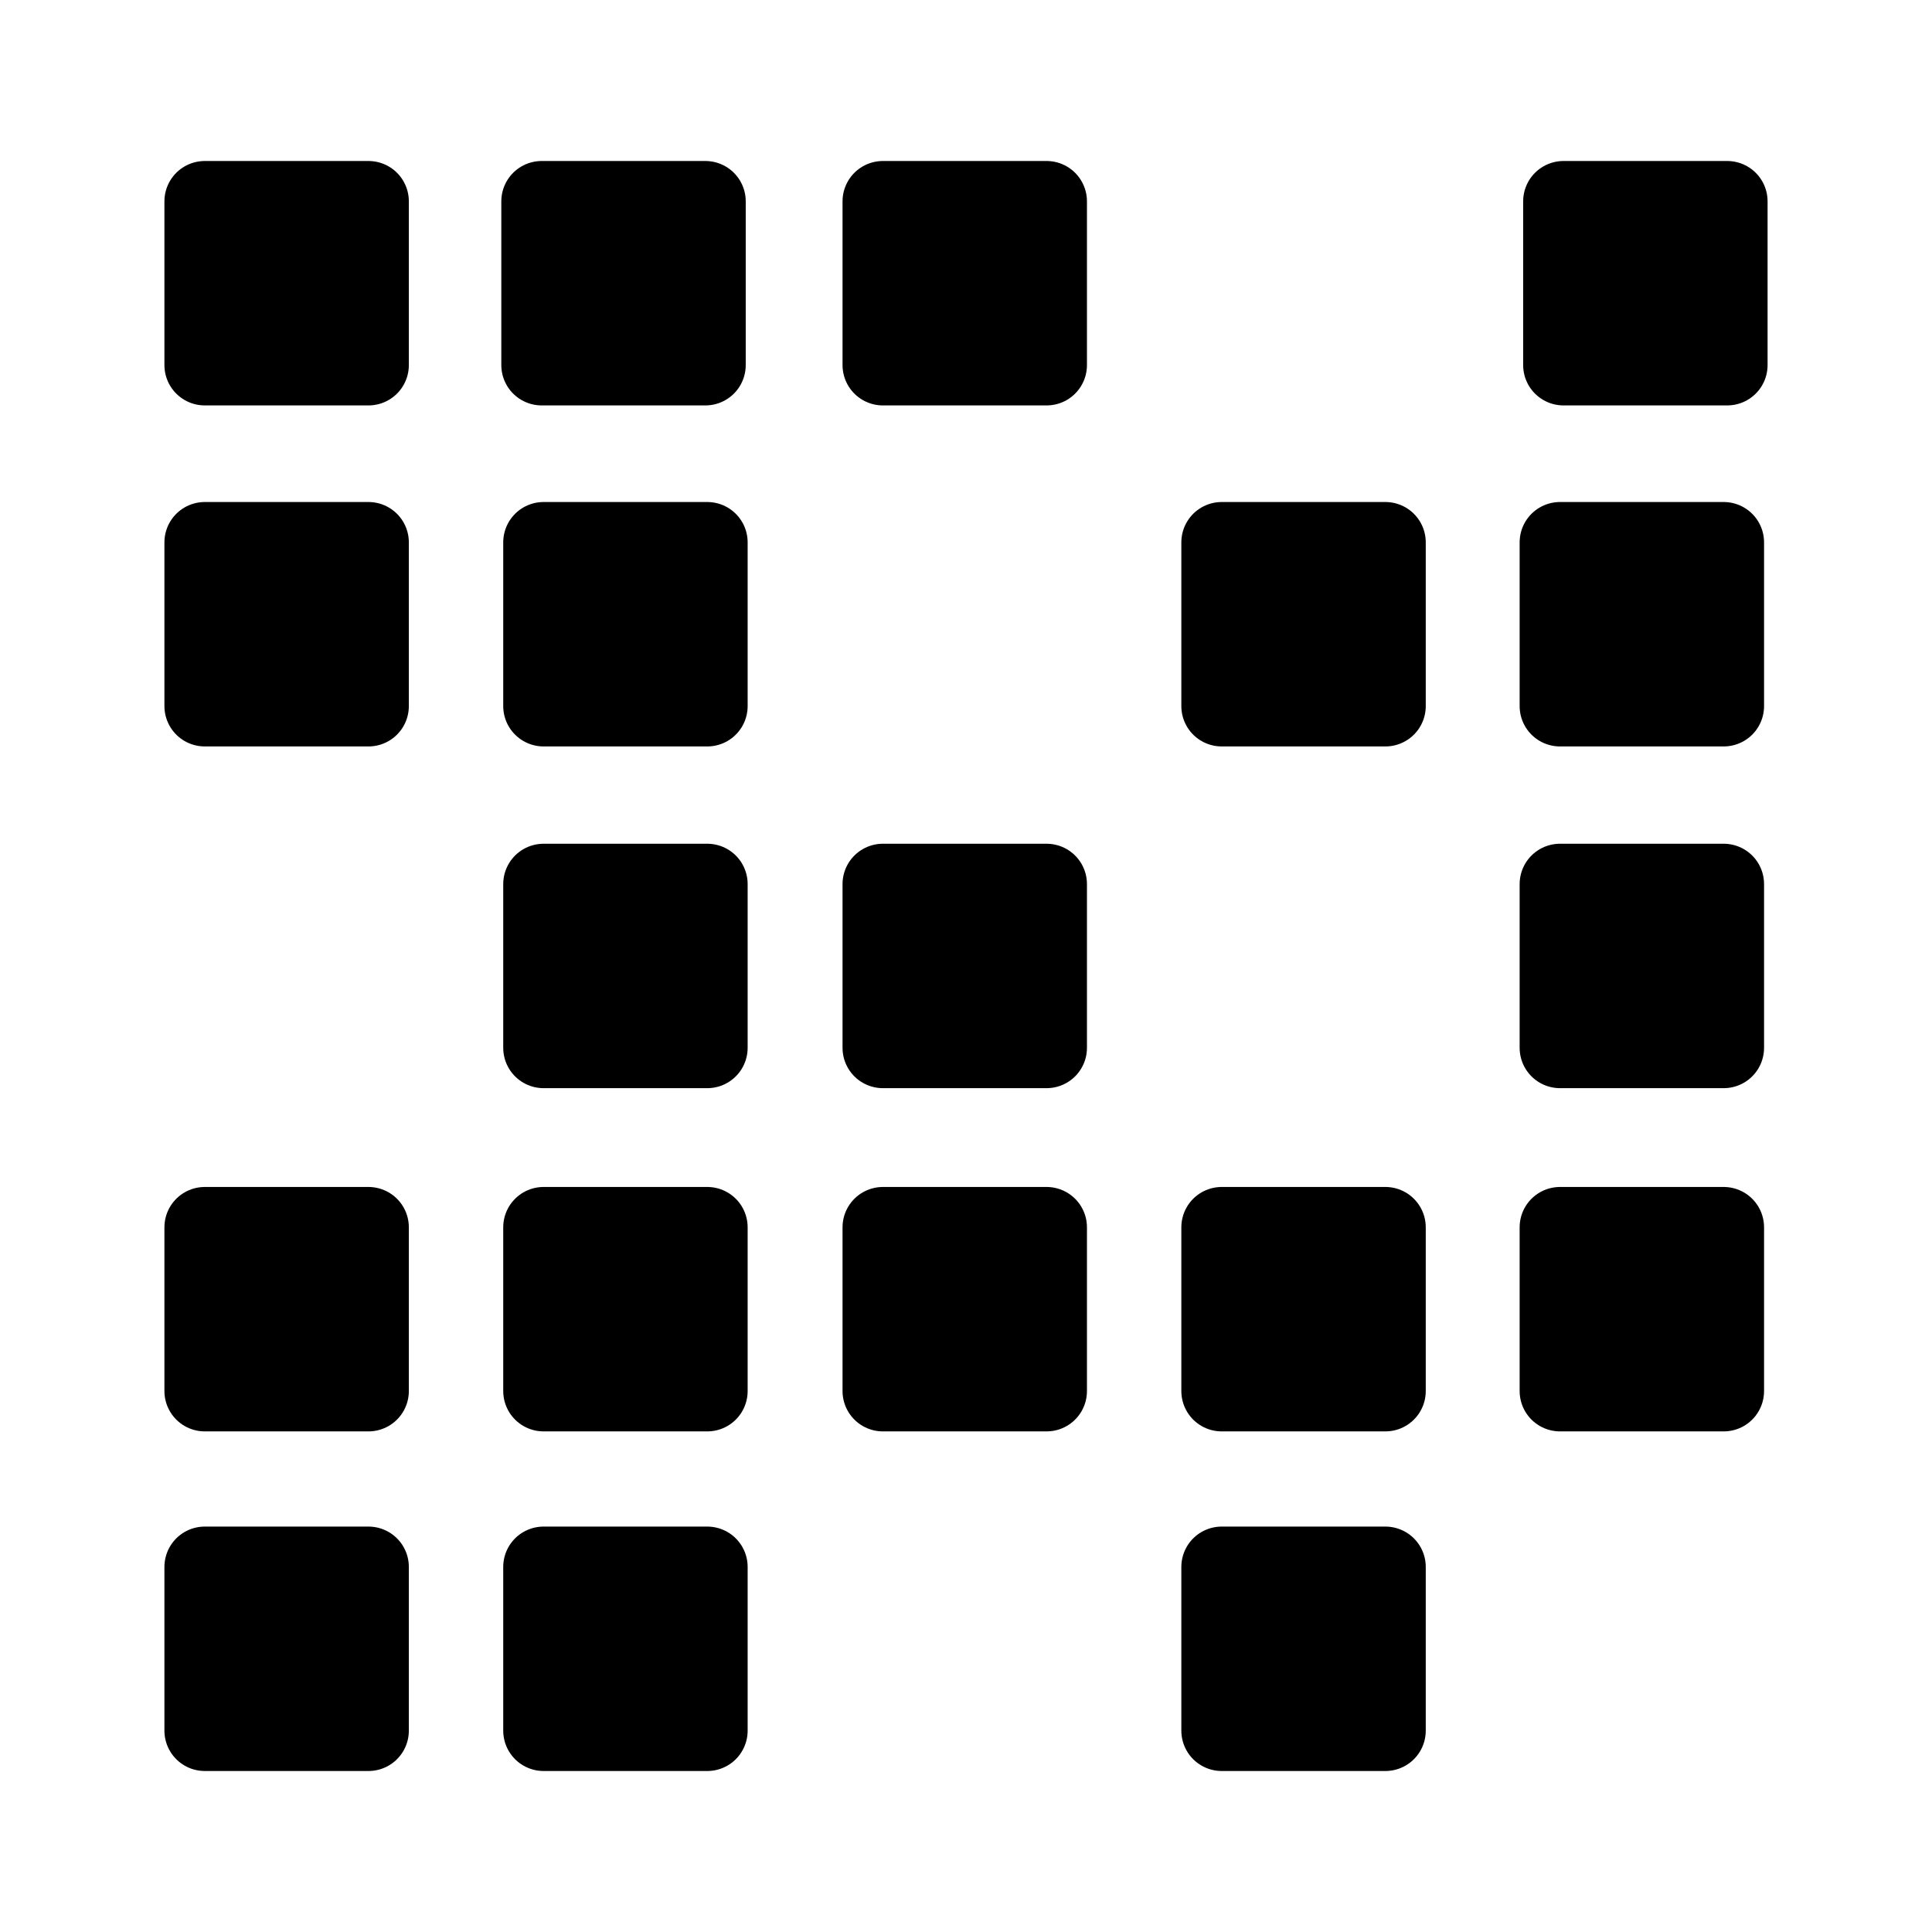 <svg id="vector" xmlns="http://www.w3.org/2000/svg" width="192" height="192" viewBox="0 0 192 192"><path fill="#000" d="m87.74,121.97l16.27,0l0,16.27l-16.27,0z" stroke-linejoin="round" stroke-width="8.02" stroke="#000" stroke-linecap="round" id="path_0"/><path fill="#000" d="m54.02,155.72l16.27,0l0,16.27l-16.27,0z" stroke-linejoin="round" stroke-width="8.02" stroke="#000" stroke-linecap="round" id="path_1"/><path fill="#000" d="m121.41,155.72l16.27,0l0,16.27l-16.27,0z" stroke-linejoin="round" stroke-width="8.02" stroke="#000" stroke-linecap="round" id="path_2"/><path fill="#000" d="m155.03,121.97l16.27,0l0,16.27l-16.27,0z" stroke-linejoin="round" stroke-width="8.02" stroke="#000" stroke-linecap="round" id="path_3"/><path fill="#000" d="m121.41,121.97l16.27,0l0,16.27l-16.27,0z" stroke-linejoin="round" stroke-width="8.02" stroke="#000" stroke-linecap="round" id="path_4"/><path fill="#000" d="m20.35,155.72l16.27,0l0,16.27l-16.27,0z" stroke-linejoin="round" stroke-width="8.02" stroke="#000" stroke-linecap="round" id="path_5"/><path fill="#000" d="m54.02,87.86l16.27,0l0,16.27l-16.27,0z" stroke-linejoin="round" stroke-width="8.02" stroke="#000" stroke-linecap="round" id="path_6"/><path fill="#000" d="m20.35,121.97l16.27,0l0,16.27l-16.27,0z" stroke-linejoin="round" stroke-width="8.02" stroke="#000" stroke-linecap="round" id="path_7"/><path fill="#000" d="m54.02,121.97l16.27,0l0,16.27l-16.27,0z" stroke-linejoin="round" stroke-width="8.02" stroke="#000" stroke-linecap="round" id="path_8"/><path fill="#000" d="m20.35,53.9l16.27,0l0,16.27l-16.27,0z" stroke-linejoin="round" stroke-width="8.02" stroke="#000" stroke-linecap="round" id="path_9"/><path fill="#000" d="m54.02,53.9l16.27,0l0,16.27l-16.27,0z" stroke-linejoin="round" stroke-width="8.02" stroke="#000" stroke-linecap="round" id="path_10"/><path fill="#000" d="m155.03,87.86l16.27,0l0,16.27l-16.27,0z" stroke-linejoin="round" stroke-width="8.02" stroke="#000" stroke-linecap="round" id="path_11"/><path fill="#000" d="m87.74,87.86l16.27,0l0,16.27l-16.27,0z" stroke-linejoin="round" stroke-width="8.02" stroke="#000" stroke-linecap="round" id="path_12"/><path fill="#000" d="m155.03,53.9l16.27,0l0,16.27l-16.27,0z" stroke-linejoin="round" stroke-width="8.02" stroke="#000" stroke-linecap="round" id="path_13"/><path fill="#000" d="m121.41,53.9l16.27,0l0,16.27l-16.27,0z" stroke-linejoin="round" stroke-width="8.02" stroke="#000" stroke-linecap="round" id="path_14"/><path fill="#000" d="m155.38,20.01l16.27,0l0,16.27l-16.27,0z" stroke-linejoin="round" stroke-width="8.02" stroke="#000" stroke-linecap="round" id="path_15"/><path fill="#000" d="m53.83,20.01l16.27,0l0,16.27l-16.27,0z" stroke-linejoin="round" stroke-width="8.02" stroke="#000" stroke-linecap="round" id="path_16"/><path fill="#000" d="m87.74,20.01l16.27,0l0,16.27l-16.27,0z" stroke-linejoin="round" stroke-width="8.02" stroke="#000" stroke-linecap="round" id="path_17"/><path fill="#000" d="m20.35,20.01l16.27,0l0,16.27l-16.27,0z" stroke-linejoin="round" stroke-width="8.02" stroke="#000" stroke-linecap="round" id="path_18"/></svg>